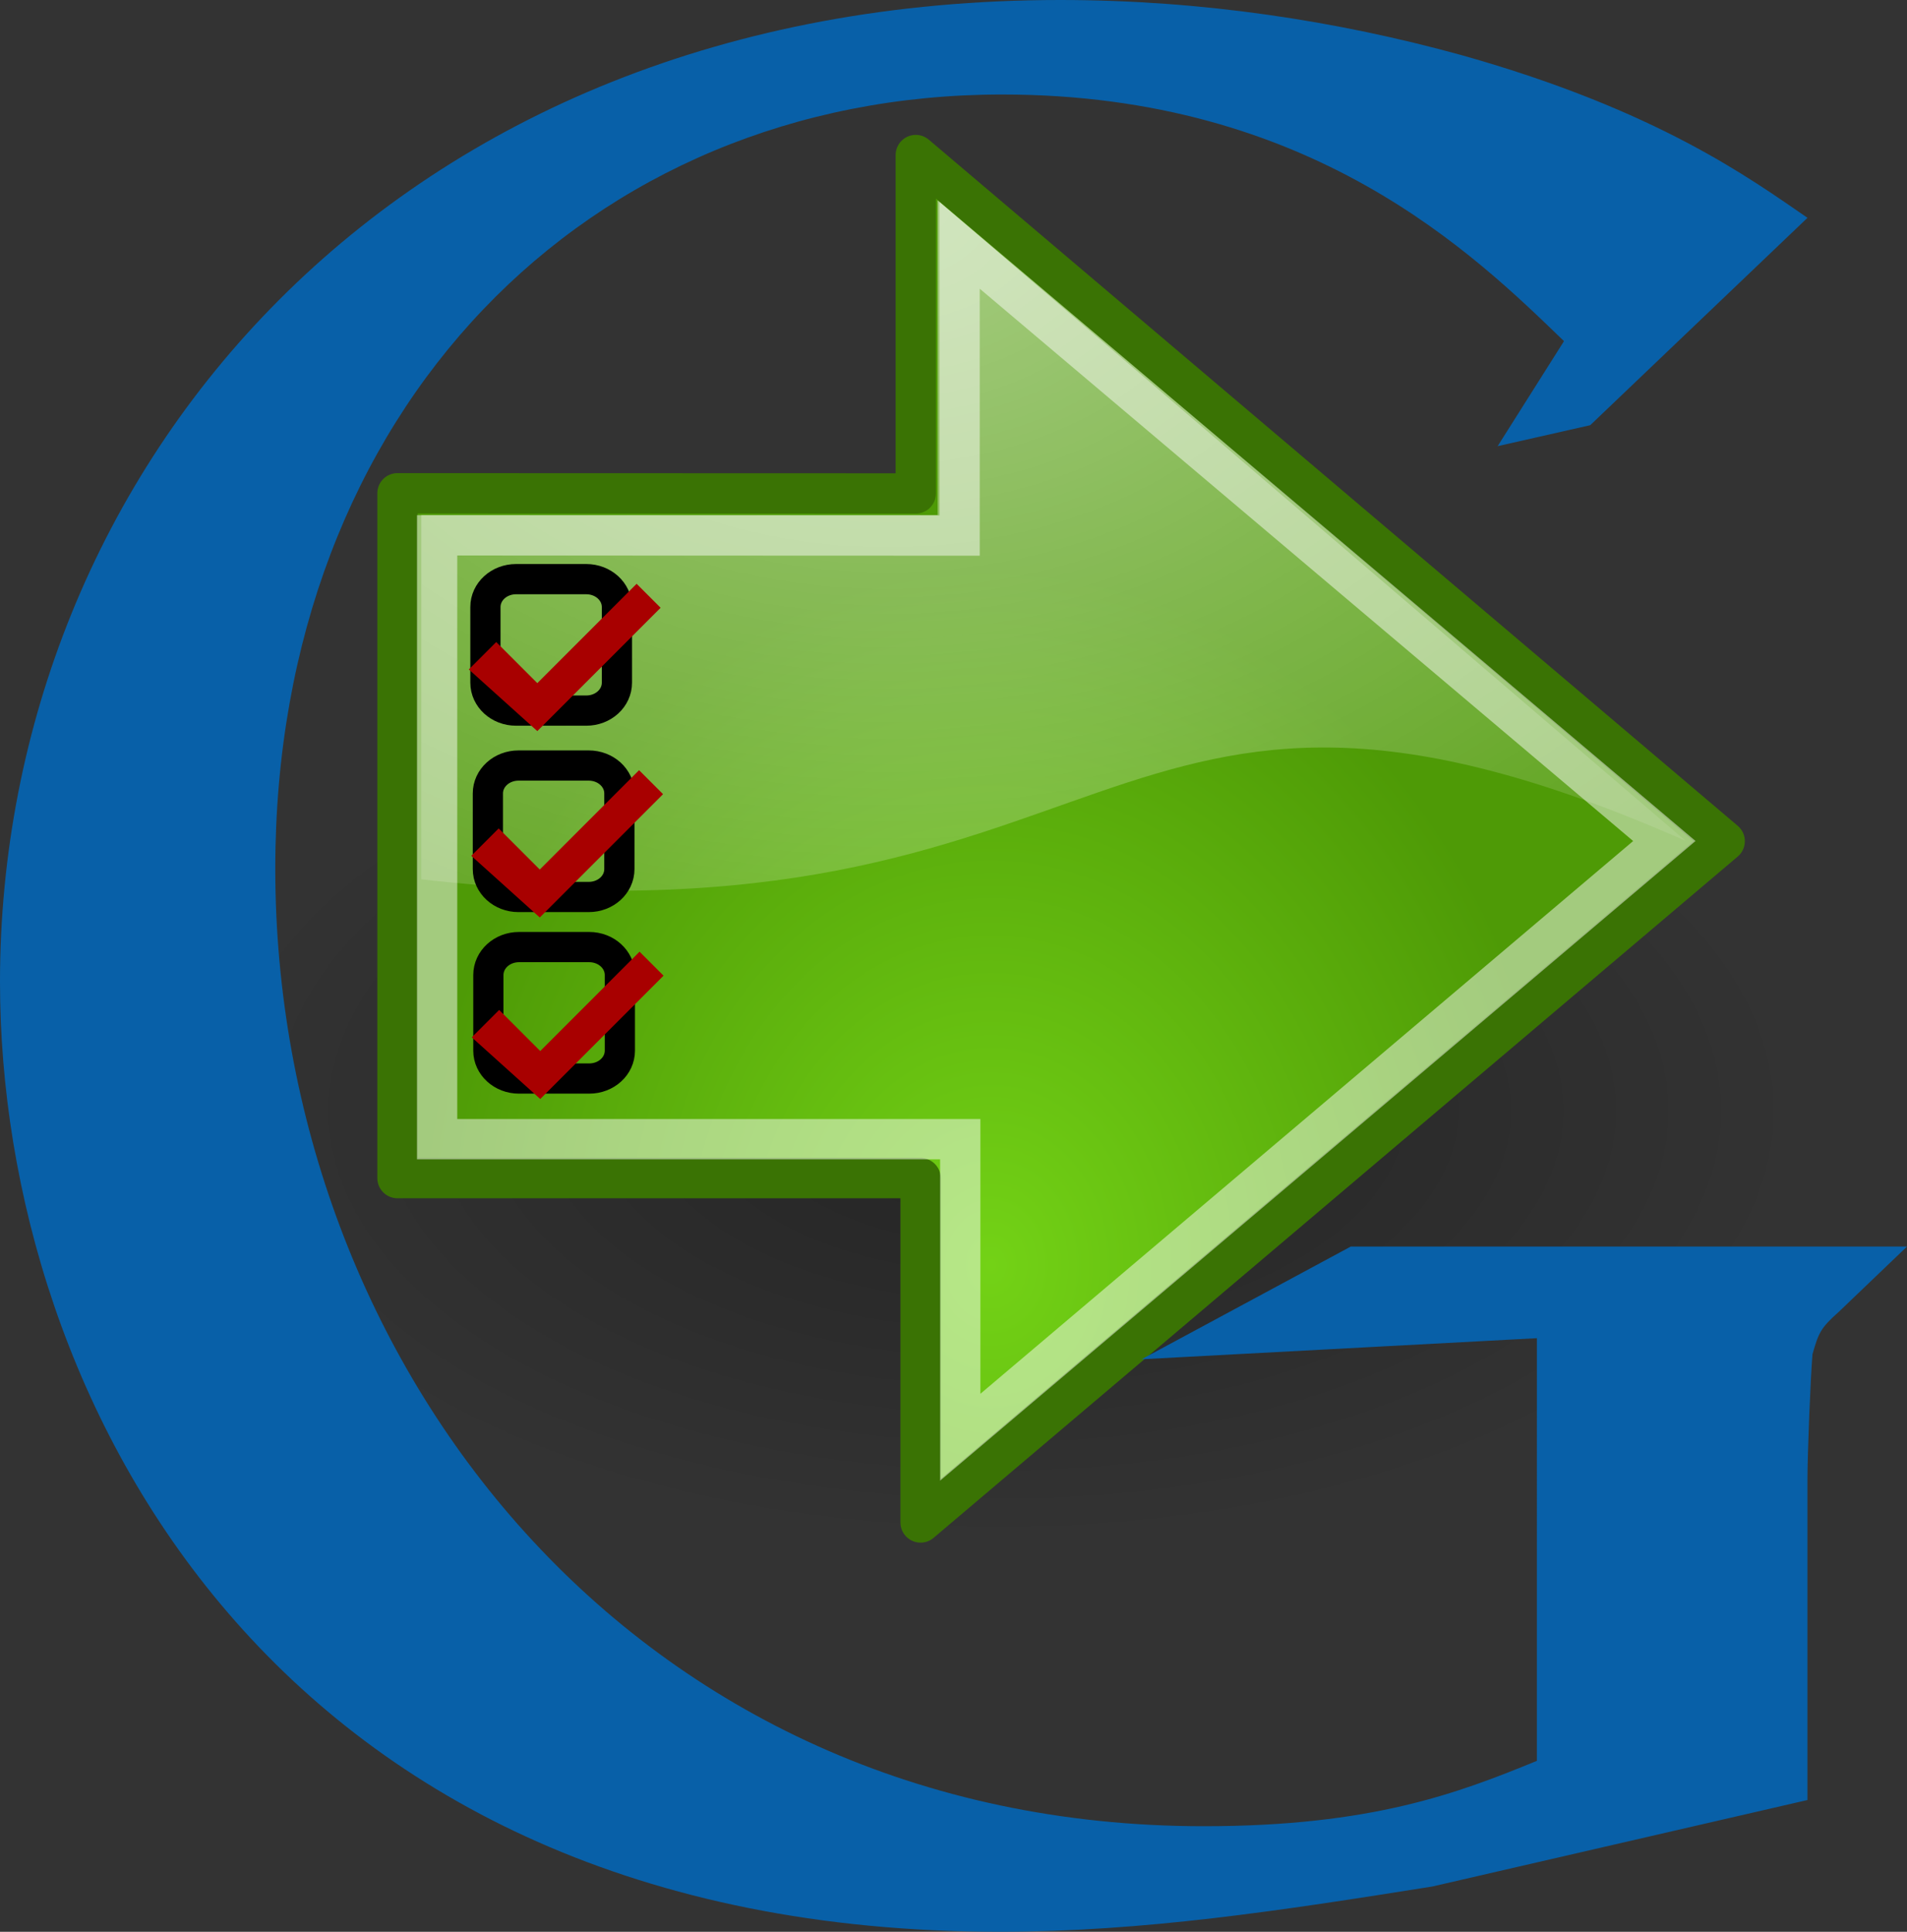 <?xml version="1.0" encoding="utf-8"?>
<!DOCTYPE svg PUBLIC "-//W3C//DTD SVG 1.1//EN" "http://www.w3.org/Graphics/SVG/1.1/DTD/svg11.dtd">
<svg version="1.1"
	 id="svg11300" sodipodi:docname="go-next.svg" sodipodi:docbase="/home/tigert/cvs/freedesktop.org/tango-icon-theme/scalable/actions" inkscape:version="0.46" sodipodi:version="0.32" inkscape:export-filename="/home/jimmac/Desktop/wi-fi.png" inkscape:export-ydpi="90.000000" inkscape:output_extension="org.inkscape.output.svg.inkscape" inkscape:export-xdpi="90.000000" xmlns:cc="http://creativecommons.org/ns#" xmlns:rdf="http://www.w3.org/1999/02/22-rdf-syntax-ns#" xmlns:svg="http://www.w3.org/2000/svg" xmlns:dc="http://purl.org/dc/elements/1.1/" xmlns:sodipodi="http://sodipodi.sourceforge.net/DTD/sodipodi-0.dtd" xmlns:inkscape="http://www.inkscape.org/namespaces/inkscape"
	 xmlns="http://www.w3.org/2000/svg" xmlns:xlink="http://www.w3.org/1999/xlink" x="0px" y="0px" width="47.335px"
	 height="47.936px" viewBox="-1.312 3.278 47.335 47.936" enable-background="new -1.312 3.278 47.335 47.936" xml:space="preserve"
	>
<rect x="-1.312" y="3.278" width="47.335" height="47.936" fill="#333333" stroke="none"/>
<symbol  id="svg_9" viewBox="-140 -107.5 280 215">
	<g id="svg_7_1_">
		<path id="svg_8_1_" fill="#A80000" d="M-140,17.5l100,90l180-180l-35-35l-145,145l-60-60L-140,17.5z"/>
	</g>
</symbol>
<defs>
	
	
		<inkscape:perspective  inkscape:vp_z="48 : 24 : 1" id="perspective23" sodipodi:type="inkscape:persp3d" inkscape:vp_x="0 : 24 : 1" inkscape:vp_y="0 : 1000 : 0" inkscape:persp3d-origin="24 : 16 : 1">
		</inkscape:perspective>
</defs>
<sodipodi:namedview  fill="#4e9a06" stroke="#4e9a06" inkscape:window-width="1280" id="base" showgrid="false" inkscape:window-x="0" inkscape:window-y="30" inkscape:window-height="818" inkscape:showpageshadow="false" inkscape:document-units="px" inkscape:grid-bbox="true" inkscape:zoom="11.313708" inkscape:current-layer="layer1" inkscape:cy="27.398876" inkscape:cx="20.508639" inkscape:pageshadow="2" inkscape:pageopacity="0.0" borderopacity="0.255" bordercolor="#666666" pagecolor="#ffffff">
	</sodipodi:namedview>
<g id="layer1" inkscape:groupmode="layer" inkscape:label="Layer 1">
	
		<radialGradient id="path8660_1_" cx="-108.805" cy="1198.997" r="15.646" gradientTransform="matrix(1.271 0 0 0.682 161.767 -786.88)" gradientUnits="userSpaceOnUse">
		<stop  offset="0" style="stop-color:#000000"/>
		<stop  offset="1" style="stop-color:#000000;stop-opacity:0"/>
	</radialGradient>
	
		<path id="path8660" sodipodi:type="arc" sodipodi:cx="24.837126" sodipodi:cy="36.421127" sodipodi:ry="8.3968935" sodipodi:rx="15.644737" opacity="0.299" fill="url(#path8660_1_)" enable-background="new    " d="
		M43.34,31.196c0.004,5.896-8.896,10.675-19.88,10.677c-10.983,0.002-19.89-4.774-19.894-10.67c0-0.002,0-0.005,0-0.007
		C3.563,25.3,12.463,20.52,23.447,20.519c10.983-0.002,19.892,4.775,19.894,10.67C43.34,31.191,43.34,31.193,43.34,31.196z"/>
	
		<radialGradient id="path8643_1_" cx="107.247" cy="810.366" r="16.957" gradientTransform="matrix(0.843 0 0 1.02 -67.116 -791.893)" gradientUnits="userSpaceOnUse">
		<stop  offset="0" style="stop-color:#73D216"/>
		<stop  offset="1" style="stop-color:#4E9A06"/>
	</radialGradient>
	
		<path id="path8643" sodipodi:nodetypes="cccccccc" fill="url(#path8643_1_)" stroke="#3A7304" stroke-linecap="round" stroke-linejoin="round" stroke-miterlimit="10" d="
		M8.554,15.518v16.994h12.984v8.545l19.96-16.906L21.419,7.125v8.397L8.554,15.518z"/>
	
		<radialGradient id="path8645_1_" cx="-276.584" cy="511.946" r="17.17" gradientTransform="matrix(2.047 0 0 1.558 586.893 -789.442)" gradientUnits="userSpaceOnUse">
		<stop  offset="0" style="stop-color:#FFFFFF"/>
		<stop  offset="1" style="stop-color:#FFFFFF;stop-opacity:0"/>
	</radialGradient>
	<path id="path8645" sodipodi:nodetypes="cccccc" opacity="0.508" fill="url(#path8645_1_)" enable-background="new    " d="
		M21.962,8.249v7.808H9.145v9.041c17.75,2,16.634-7.455,31.384-0.955L21.962,8.249z"/>
	
		<path id="path8658" sodipodi:nodetypes="cccccccc" opacity="0.481" fill="none" stroke="#FFFFFF" stroke-miterlimit="10" enable-background="new    " d="
		M9.538,16.562v14.984h12.985v7.396L40,24.147L22.507,9.365v7.202L9.538,16.562z"/>
</g>
<path id="G" fill="#0860A8" d="M43.553,47.944l-9.312,2.146c-3.77,0.6-7.166,1.123-10.744,1.123
	c-17.973,0-24.809-13.231-24.809-23.567C-1.313,15,8.39,3.278,25.002,3.278c3.521,0,6.892,0.521,9.963,1.368
	c4.867,1.368,7.164,3.061,8.588,4.037l-5.393,5.146l-2.298,0.52l1.647-2.606c-2.223-2.146-6.268-6.12-13.946-6.12
	c-10.292,0-18.042,7.817-18.042,19.211c0,12.25,8.858,23.76,23.049,23.76c4.17,0,6.316-0.823,8.266-1.622V36.484l-9.812,0.523
	l5.193-2.797h13.806l-1.696,1.623c-0.451,0.399-0.5,0.524-0.65,1.049c-0.049,0.574-0.125,2.473-0.125,3.121v7.94H43.553
	L43.553,47.944z"/>
<g>
	<g id="layer2">
		<path id="rect2816" fill="none" stroke="#000000" stroke-width="0.75" stroke-linejoin="round" d="M11.498,17.649h1.742
			c0.421,0,0.761,0.309,0.761,0.692v1.877c0,0.385-0.339,0.693-0.761,0.693h-1.742c-0.422,0-0.761-0.31-0.761-0.693v-1.877
			C10.737,17.958,11.076,17.649,11.498,17.649z"/>
	</g>
	
		<use xlink:href="#svg_9"  width="280" height="215" id="svg_10" x="-140" y="-107.5" transform="matrix(0.017 0 0 0.017 12.705 19.592)" overflow="visible"/>
</g>
<g>
	<g id="layer2_1_">
		<path id="rect2816_1_" fill="none" stroke="#000000" stroke-width="0.75" stroke-linejoin="round" d="M11.559,22.274h1.742
			c0.421,0,0.761,0.309,0.761,0.692v1.877c0,0.385-0.339,0.693-0.761,0.693h-1.742c-0.422,0-0.761-0.31-0.761-0.693v-1.877
			C10.798,22.583,11.137,22.274,11.559,22.274z"/>
	</g>
	
		<use xlink:href="#svg_9"  width="280" height="215" id="svg_10_1_" x="-140" y="-107.5" transform="matrix(0.017 0 0 0.017 12.766 24.217)" overflow="visible"/>
</g>
<g>
	<g id="layer2_2_">
		<path id="rect2816_2_" fill="none" stroke="#000000" stroke-width="0.75" stroke-linejoin="round" d="M11.571,26.779h1.742
			c0.421,0,0.761,0.309,0.761,0.693v1.877c0,0.384-0.339,0.692-0.761,0.692h-1.742c-0.422,0-0.761-0.31-0.761-0.692v-1.877
			C10.811,27.088,11.149,26.779,11.571,26.779z"/>
	</g>
	
		<use xlink:href="#svg_9"  width="280" height="215" id="svg_10_2_" x="-140" y="-107.5" transform="matrix(0.017 0 0 0.017 12.778 28.721)" overflow="visible"/>
</g>
</svg>

